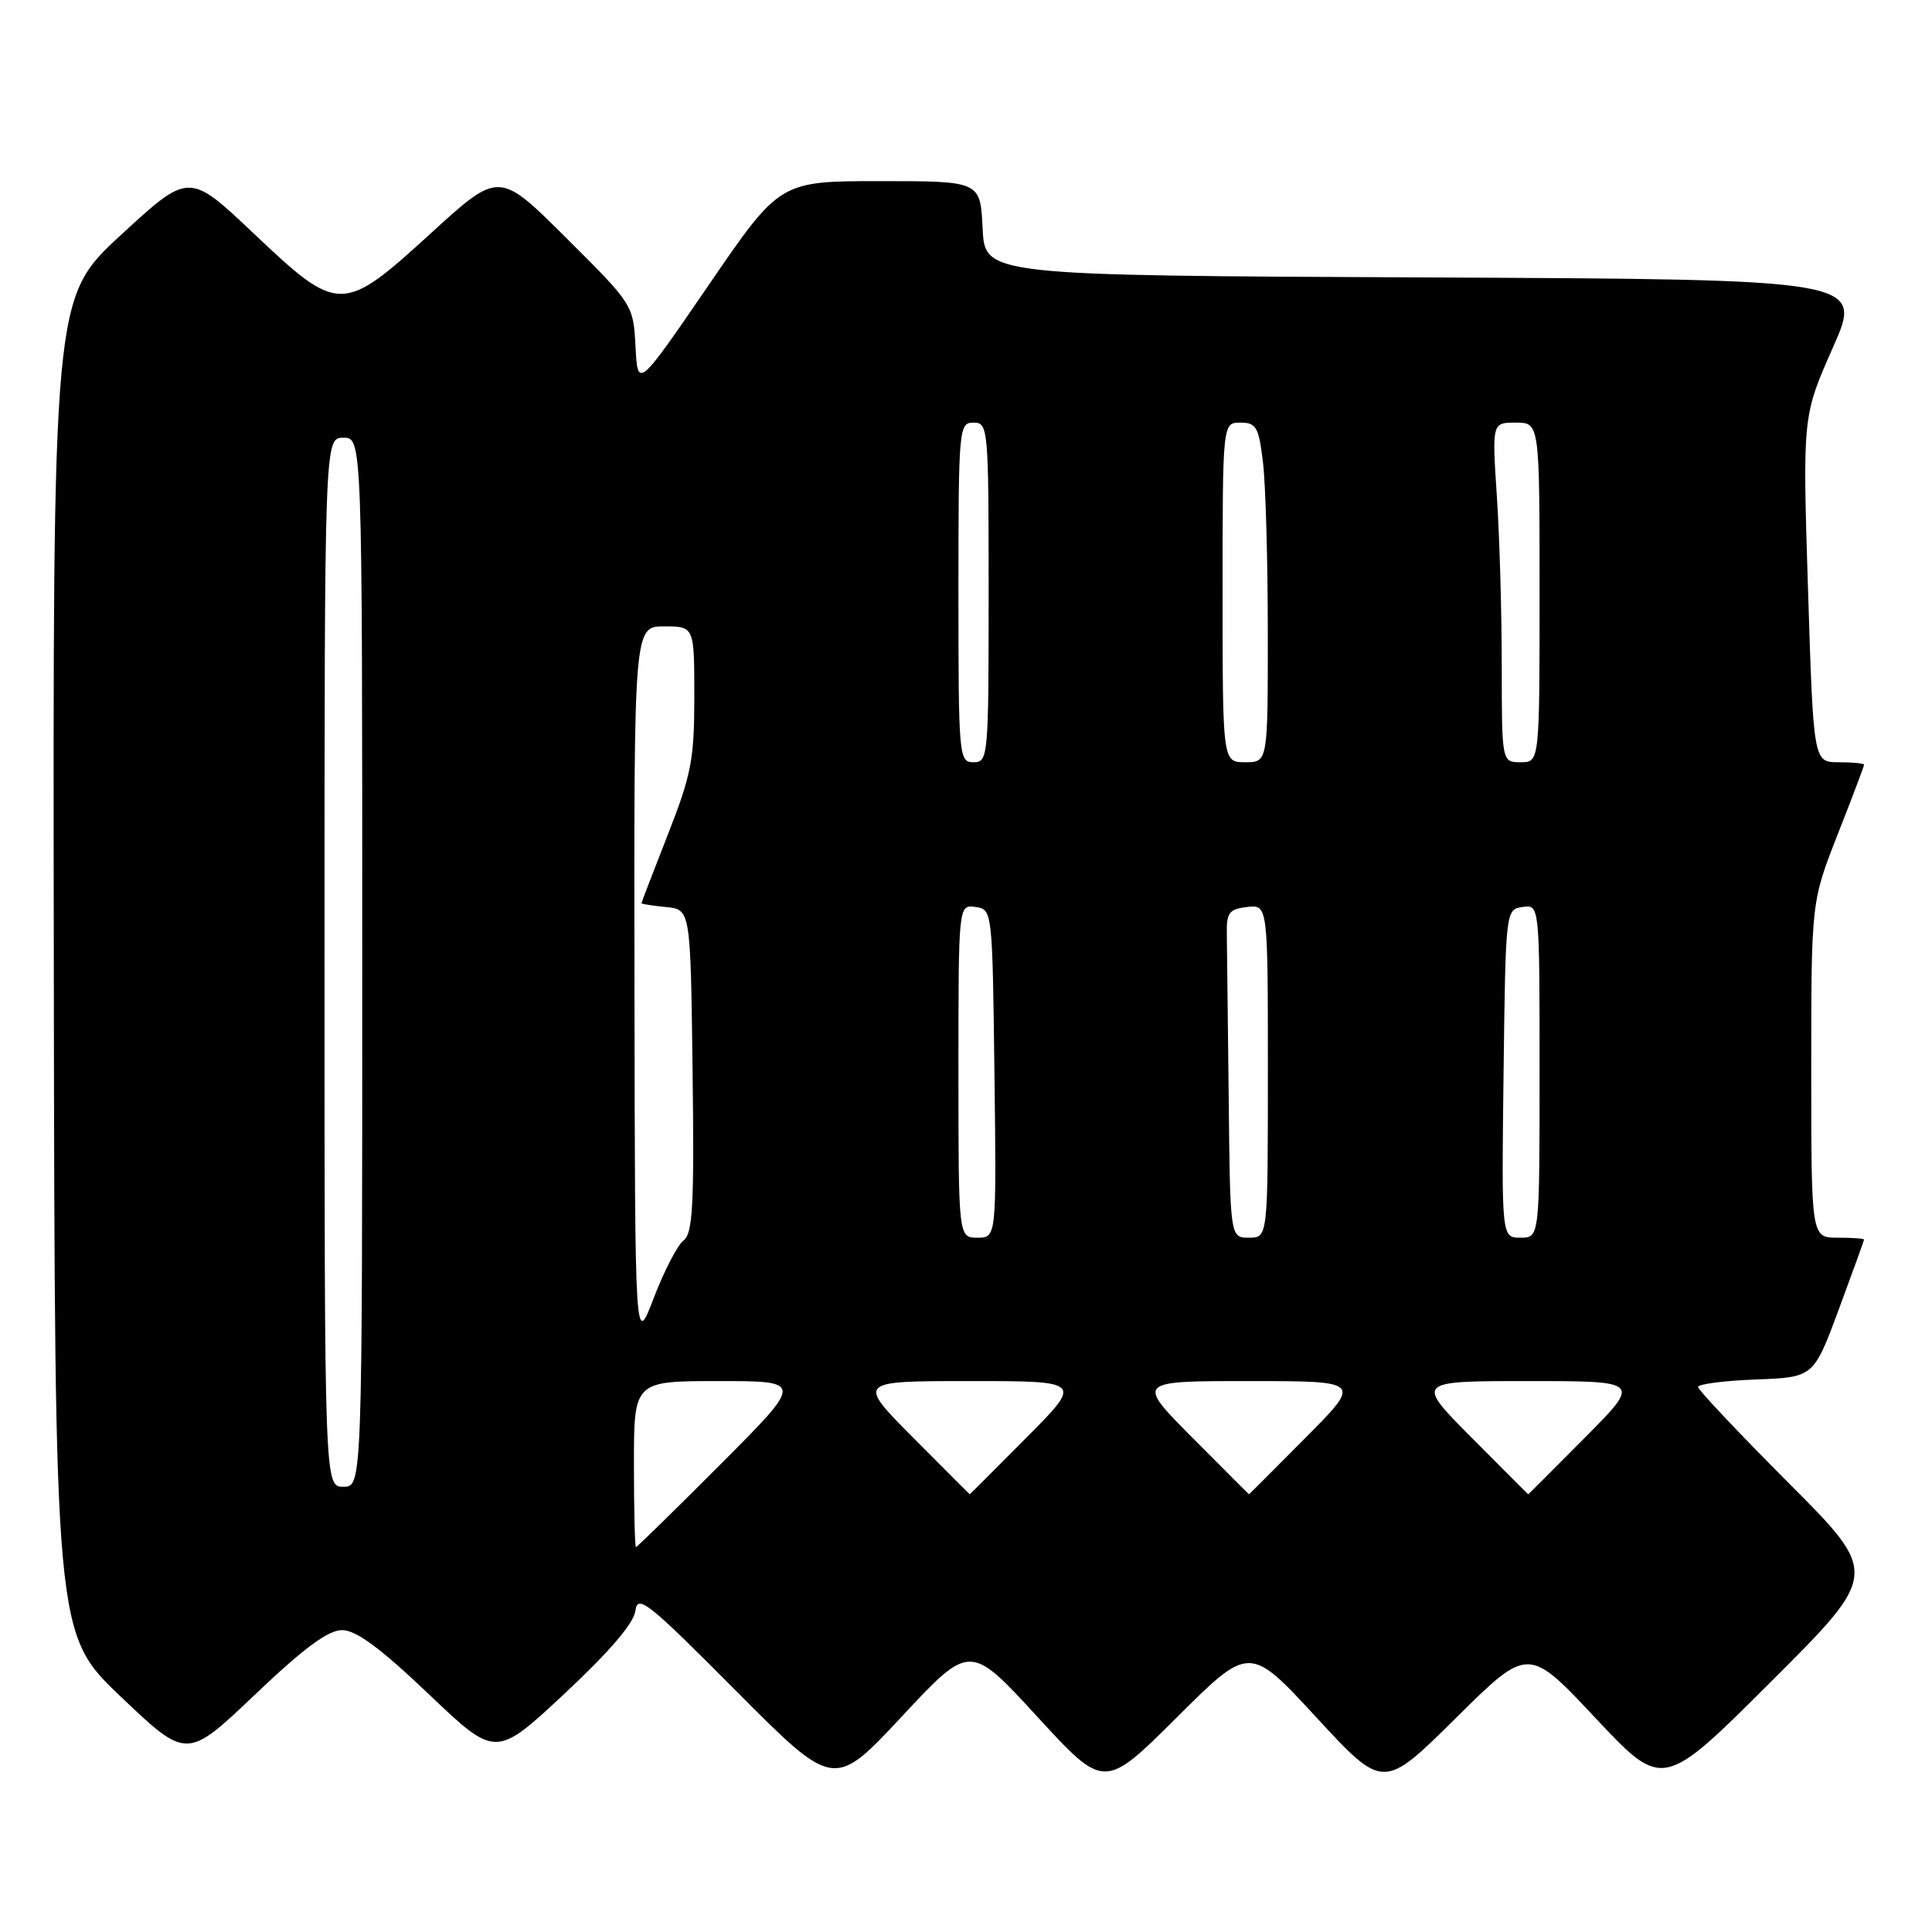 <?xml version="1.0" encoding="UTF-8" standalone="no"?>
<!DOCTYPE svg PUBLIC "-//W3C//DTD SVG 1.1//EN" "http://www.w3.org/Graphics/SVG/1.1/DTD/svg11.dtd" >
<svg xmlns="http://www.w3.org/2000/svg" xmlns:xlink="http://www.w3.org/1999/xlink" version="1.1" viewBox="0 0 256 256">
 <g >
 <path fill="currentColor"
d=" M 137.43 227.45 C 146.32 237.14 146.32 237.14 155.95 227.55 C 165.57 217.97 165.57 217.97 174.43 227.57 C 183.30 237.17 183.30 237.17 192.90 227.66 C 202.50 218.15 202.50 218.15 211.41 227.65 C 220.33 237.15 220.33 237.15 234.66 222.84 C 249.00 208.53 249.00 208.53 237.00 196.50 C 230.40 189.88 225.00 184.16 225.00 183.78 C 225.00 183.40 228.44 182.95 232.65 182.79 C 240.31 182.50 240.31 182.50 243.65 173.50 C 245.48 168.55 246.99 164.39 246.99 164.25 C 247.00 164.11 245.43 164.00 243.50 164.00 C 240.00 164.00 240.00 164.00 240.00 141.74 C 240.00 119.49 240.00 119.49 243.50 110.57 C 245.43 105.67 247.00 101.51 247.00 101.33 C 247.00 101.15 245.49 101.00 243.64 101.00 C 240.29 101.00 240.29 101.00 239.57 78.06 C 238.85 55.12 238.85 55.12 242.86 46.07 C 246.88 37.02 246.88 37.02 188.69 36.76 C 130.50 36.50 130.50 36.50 130.20 30.25 C 129.90 24.00 129.90 24.00 116.62 24.00 C 103.33 24.00 103.33 24.00 93.92 37.75 C 84.50 51.50 84.50 51.50 84.21 45.93 C 83.91 40.38 83.89 40.35 75.02 31.52 C 66.13 22.67 66.13 22.67 57.18 30.83 C 45.36 41.62 44.91 41.63 33.59 30.91 C 25.04 22.82 25.04 22.82 16.02 31.14 C 7.00 39.46 7.00 39.46 7.13 127.98 C 7.26 216.50 7.26 216.50 16.01 224.82 C 24.75 233.14 24.75 233.14 33.76 224.57 C 40.27 218.37 43.47 216.00 45.33 216.00 C 47.18 216.00 50.37 218.35 56.79 224.46 C 65.68 232.93 65.68 232.93 74.78 224.44 C 80.75 218.86 83.98 215.09 84.19 213.45 C 84.47 211.20 85.81 212.26 97.50 224.02 C 110.50 237.09 110.50 237.09 119.52 227.42 C 128.53 217.76 128.53 217.76 137.43 227.45 Z  M 84.00 194.00 C 84.00 183.00 84.00 183.00 95.23 183.00 C 106.47 183.00 106.47 183.00 95.50 194.00 C 89.47 200.05 84.41 205.00 84.27 205.00 C 84.12 205.00 84.00 200.05 84.00 194.00 Z  M 121.00 190.50 C 113.55 183.00 113.55 183.00 128.50 183.00 C 143.45 183.00 143.45 183.00 136.00 190.50 C 131.90 194.62 128.53 198.00 128.50 198.00 C 128.47 198.00 125.10 194.62 121.00 190.50 Z  M 158.00 190.50 C 150.55 183.00 150.55 183.00 165.50 183.00 C 180.45 183.00 180.45 183.00 173.00 190.50 C 168.90 194.62 165.53 198.00 165.50 198.00 C 165.47 198.00 162.10 194.62 158.00 190.50 Z  M 195.00 190.50 C 187.55 183.00 187.55 183.00 202.50 183.00 C 217.45 183.00 217.45 183.00 210.00 190.50 C 205.90 194.62 202.53 198.00 202.50 198.00 C 202.47 198.00 199.10 194.62 195.00 190.50 Z  M 43.00 127.50 C 43.00 58.00 43.00 58.00 45.50 58.00 C 48.00 58.00 48.00 58.00 48.00 127.50 C 48.00 197.00 48.00 197.00 45.50 197.00 C 43.00 197.00 43.00 197.00 43.00 127.50 Z  M 84.07 130.75 C 84.00 83.00 84.00 83.00 88.00 83.00 C 92.00 83.00 92.00 83.00 92.00 92.33 C 92.00 100.62 91.61 102.64 88.50 110.57 C 86.58 115.47 85.00 119.57 85.00 119.68 C 85.00 119.79 86.46 120.01 88.25 120.19 C 91.50 120.50 91.50 120.50 91.77 141.87 C 92.00 159.72 91.80 163.44 90.57 164.37 C 89.76 164.99 87.99 168.43 86.62 172.00 C 84.14 178.50 84.14 178.50 84.07 130.75 Z  M 127.00 141.93 C 127.00 119.86 127.00 119.86 129.25 120.18 C 131.49 120.50 131.50 120.55 131.77 142.25 C 132.04 164.00 132.04 164.00 129.52 164.00 C 127.00 164.00 127.00 164.00 127.00 141.93 Z  M 162.81 145.50 C 162.70 135.32 162.59 125.54 162.56 123.75 C 162.51 120.93 162.87 120.46 165.25 120.18 C 168.00 119.87 168.00 119.87 168.00 141.93 C 168.00 164.00 168.00 164.00 165.50 164.00 C 163.00 164.00 163.00 164.00 162.81 145.50 Z  M 199.23 142.25 C 199.50 120.55 199.51 120.50 201.75 120.18 C 204.00 119.86 204.00 119.86 204.00 141.93 C 204.00 164.00 204.00 164.00 201.48 164.00 C 198.96 164.00 198.96 164.00 199.23 142.25 Z  M 127.00 78.50 C 127.00 56.67 127.06 56.00 129.00 56.00 C 130.94 56.00 131.00 56.67 131.00 78.50 C 131.00 100.33 130.94 101.00 129.00 101.00 C 127.06 101.00 127.00 100.33 127.00 78.50 Z  M 162.00 78.50 C 162.00 56.00 162.00 56.00 164.36 56.00 C 166.46 56.00 166.79 56.58 167.35 61.25 C 167.70 64.14 167.99 74.26 167.99 83.75 C 168.00 101.00 168.00 101.00 165.00 101.00 C 162.00 101.00 162.00 101.00 162.00 78.50 Z  M 198.99 88.25 C 198.99 81.24 198.70 71.11 198.34 65.75 C 197.70 56.00 197.70 56.00 200.85 56.00 C 204.00 56.00 204.00 56.00 204.00 78.50 C 204.00 101.00 204.00 101.00 201.50 101.00 C 199.00 101.00 199.00 101.00 198.99 88.25 Z "/>
</g>
</svg>